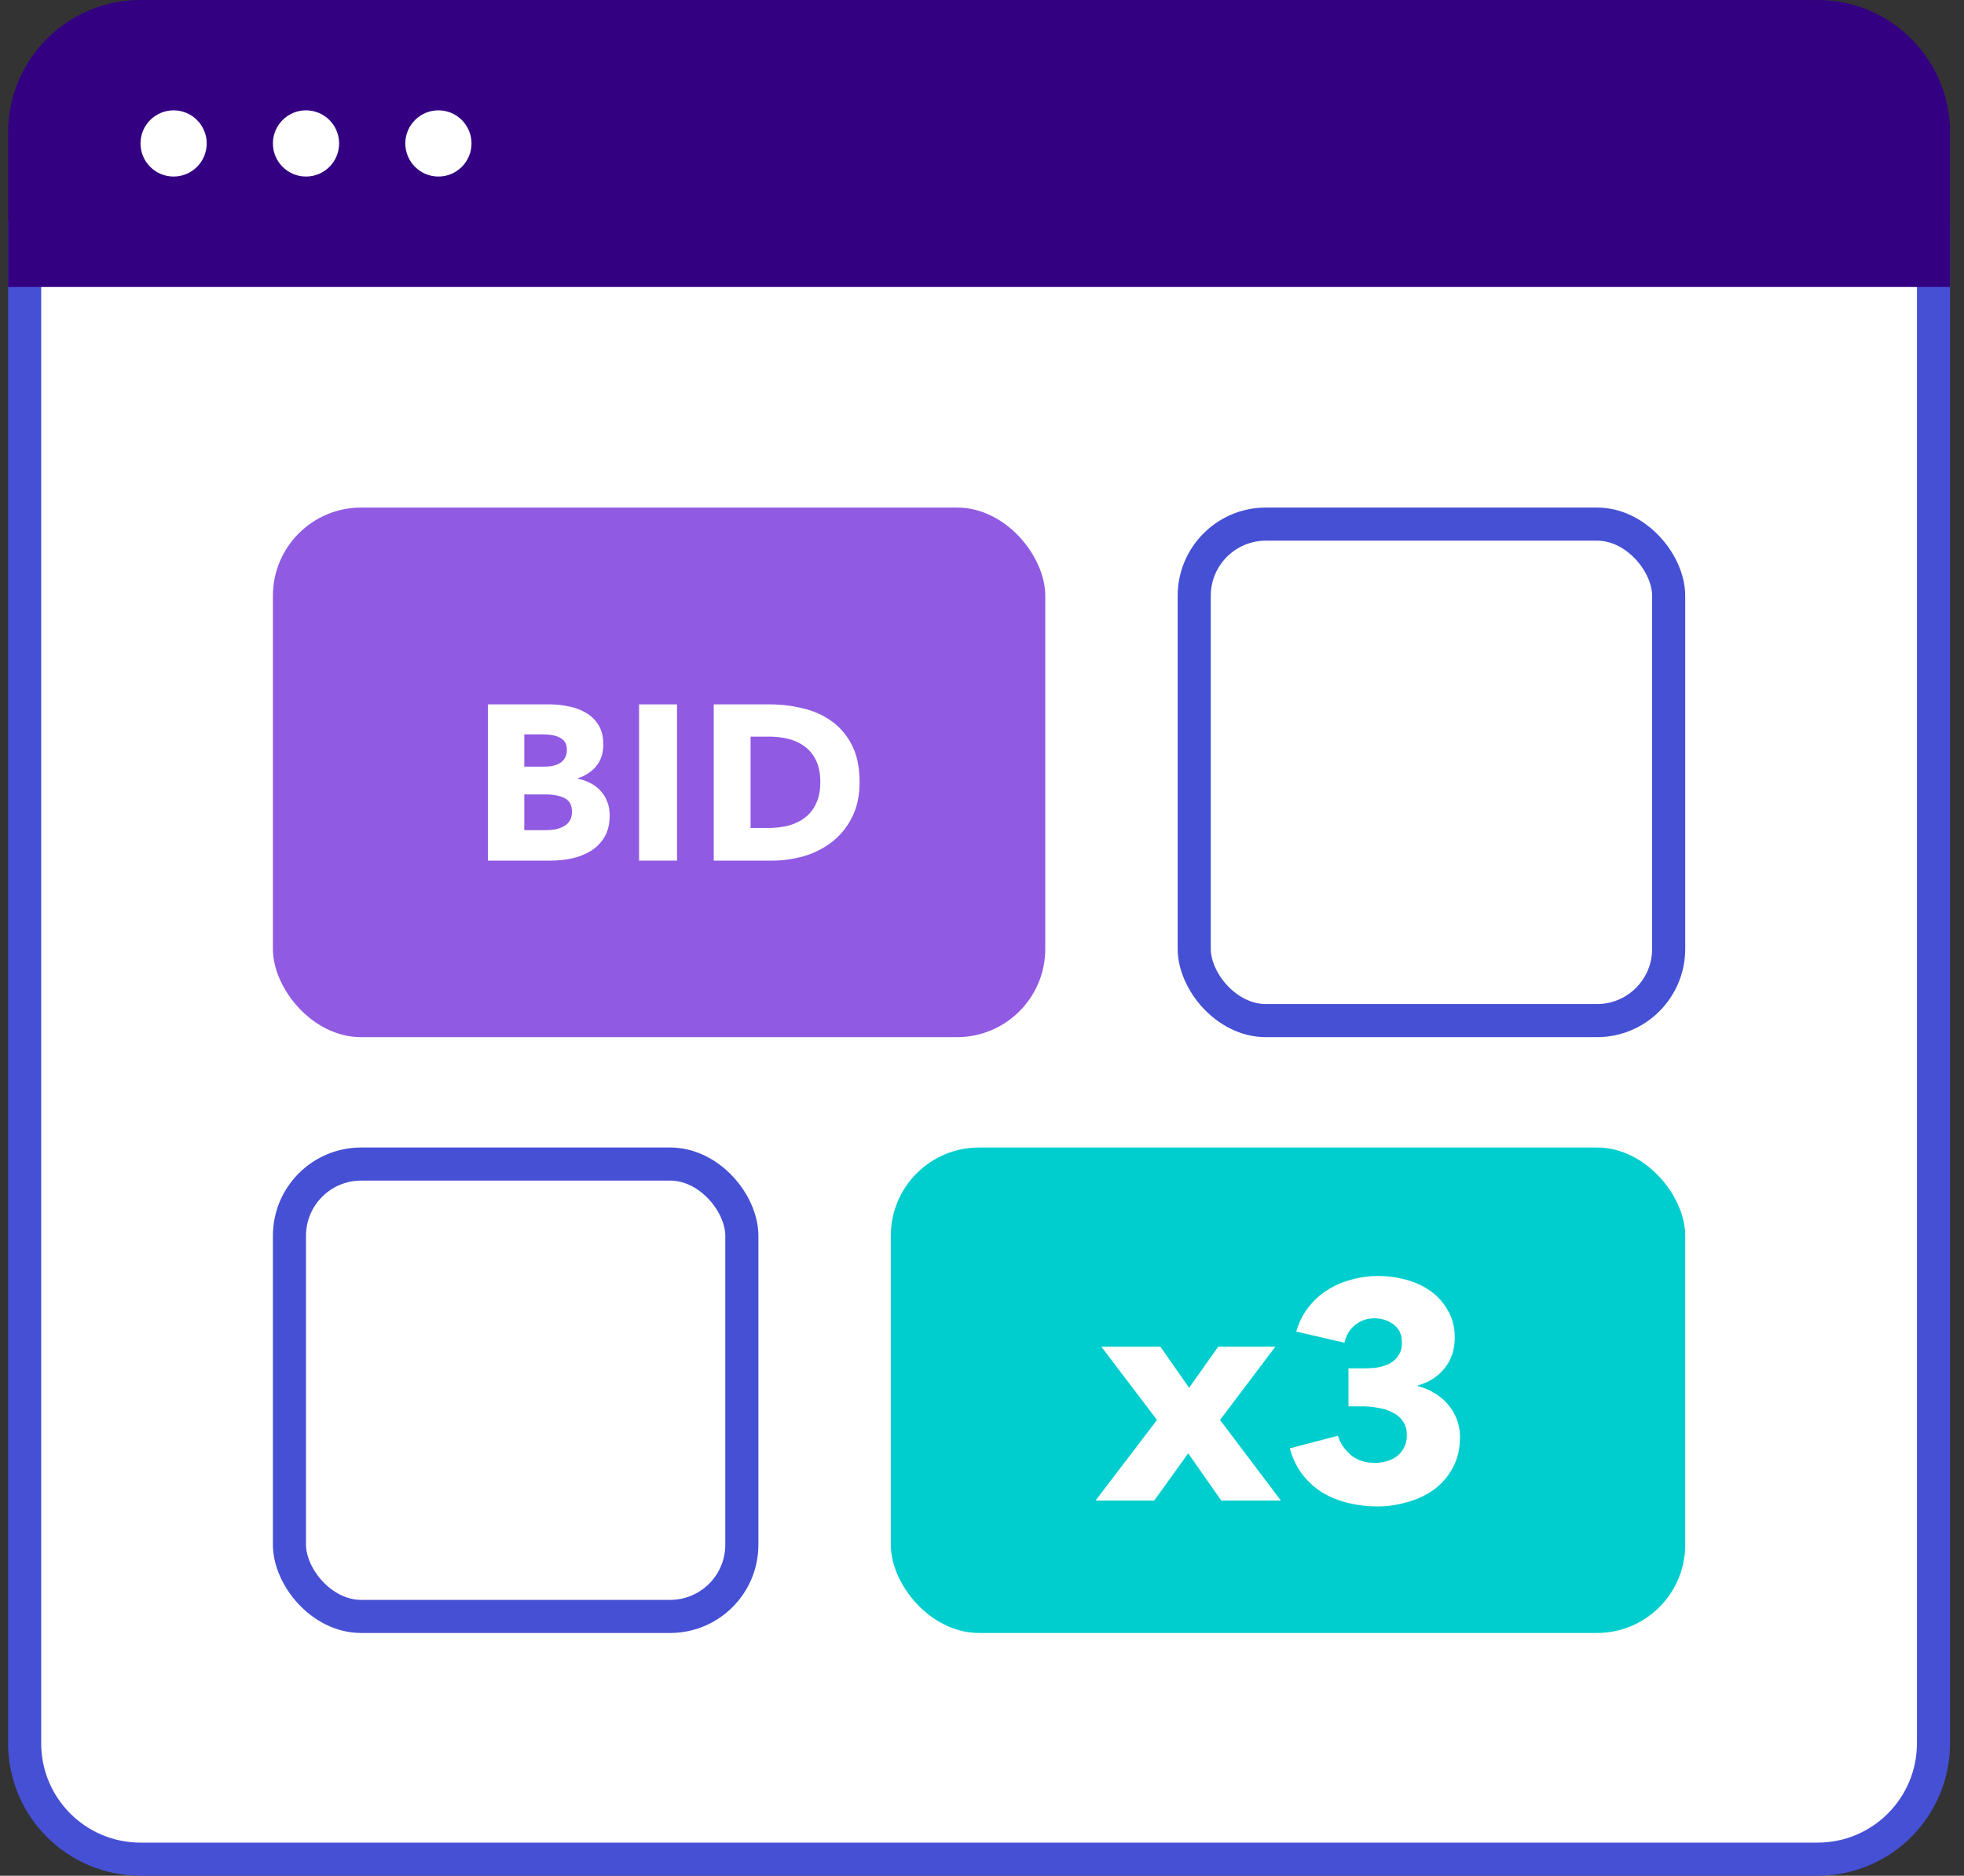 <svg width="89" height="85" viewBox="0 0 89 85" fill="none" xmlns="http://www.w3.org/2000/svg">
<rect x="0" y="0" width="89" height="85" fill="#333333" stroke="none"/>
<path d="M1.117 10.75H87.617V79C87.617 81.9 85.267 84.25 82.367 84.25H6.367C3.468 84.25 1.117 81.9 1.117 79V10.75Z" fill="white" stroke="#4650D4" stroke-width="1.5"/>
<path d="M0.367 6C0.367 2.686 3.053 0 6.367 0H82.367C85.681 0 88.367 2.686 88.367 6V13H0.367V6Z" fill="#330081"/>
<circle cx="7.867" cy="6.5" r="1.5" fill="white"/>
<circle cx="13.867" cy="6.5" r="1.5" fill="white"/>
<circle cx="19.867" cy="6.5" r="1.5" fill="white"/>
<rect x="12.367" y="23" width="35" height="24" rx="4" fill="#905AE2"/>
<rect x="54.117" y="23.75" width="21.5" height="22.5" rx="3.25" fill="white" stroke="#4650D4" stroke-width="1.5"/>
<rect x="13.117" y="52.75" width="20.5" height="20.5" rx="3.25" fill="white" stroke="#4650D4" stroke-width="1.5"/>
<rect x="40.367" y="52" width="36" height="22" rx="4" fill="#00CECE"/>
<path d="M27.629 36.94C27.629 37.327 27.553 37.653 27.399 37.92C27.246 38.18 27.043 38.39 26.789 38.55C26.536 38.71 26.246 38.827 25.919 38.9C25.599 38.967 25.269 39 24.929 39H22.109V31.92H24.929C25.203 31.92 25.483 31.95 25.769 32.01C26.056 32.063 26.316 32.16 26.549 32.3C26.783 32.433 26.973 32.617 27.119 32.85C27.266 33.083 27.339 33.38 27.339 33.74C27.339 34.133 27.233 34.46 27.019 34.72C26.806 34.973 26.526 35.157 26.179 35.27V35.29C26.379 35.323 26.566 35.387 26.739 35.48C26.919 35.567 27.073 35.68 27.199 35.82C27.333 35.96 27.436 36.123 27.509 36.31C27.589 36.497 27.629 36.707 27.629 36.94ZM25.689 33.97C25.689 33.73 25.596 33.557 25.409 33.45C25.229 33.337 24.959 33.28 24.599 33.28H23.759V34.74H24.679C24.999 34.74 25.246 34.677 25.419 34.55C25.599 34.417 25.689 34.223 25.689 33.97ZM25.919 36.78C25.919 36.487 25.809 36.283 25.589 36.17C25.369 36.057 25.076 36 24.709 36H23.759V37.62H24.719C24.853 37.62 24.989 37.61 25.129 37.59C25.276 37.563 25.406 37.52 25.519 37.46C25.639 37.4 25.736 37.317 25.809 37.21C25.883 37.097 25.919 36.953 25.919 36.78Z" fill="white"/>
<path d="M28.96 39V31.92H30.68V39H28.96Z" fill="white"/>
<path d="M38.953 35.44C38.953 36.06 38.837 36.597 38.603 37.05C38.377 37.497 38.073 37.867 37.693 38.16C37.32 38.447 36.897 38.66 36.423 38.8C35.95 38.933 35.47 39 34.983 39H32.343V31.92H34.903C35.403 31.92 35.897 31.98 36.383 32.1C36.87 32.213 37.303 32.407 37.683 32.68C38.063 32.947 38.37 33.307 38.603 33.76C38.837 34.213 38.953 34.773 38.953 35.44ZM37.173 35.44C37.173 35.04 37.107 34.71 36.973 34.45C36.847 34.183 36.673 33.973 36.453 33.82C36.24 33.66 35.993 33.547 35.713 33.48C35.44 33.413 35.157 33.38 34.863 33.38H34.013V37.52H34.823C35.13 37.52 35.423 37.487 35.703 37.42C35.99 37.347 36.24 37.23 36.453 37.07C36.673 36.91 36.847 36.697 36.973 36.43C37.107 36.163 37.173 35.833 37.173 35.44Z" fill="white"/>
<path d="M55.343 68L53.844 65.858L52.304 68H49.645L52.431 64.346L49.91 61.028H52.584L53.886 62.89L55.203 61.028H57.792L55.286 64.346L58.044 68H55.343Z" fill="white"/>
<path d="M66.161 65.116C66.161 65.658 66.049 66.129 65.825 66.53C65.61 66.922 65.326 67.249 64.971 67.51C64.616 67.762 64.215 67.949 63.767 68.07C63.328 68.201 62.88 68.266 62.423 68.266C61.975 68.266 61.536 68.215 61.107 68.112C60.687 68.01 60.3 67.856 59.945 67.65C59.6 67.436 59.296 67.165 59.035 66.838C58.774 66.502 58.578 66.101 58.447 65.634L60.631 65.06C60.724 65.387 60.916 65.676 61.205 65.928C61.494 66.171 61.863 66.292 62.311 66.292C62.479 66.292 62.647 66.269 62.815 66.222C62.992 66.176 63.146 66.106 63.277 66.012C63.417 65.91 63.529 65.779 63.613 65.62C63.706 65.462 63.753 65.266 63.753 65.032C63.753 64.78 63.692 64.57 63.571 64.402C63.459 64.234 63.305 64.104 63.109 64.01C62.922 63.908 62.708 63.838 62.465 63.8C62.222 63.754 61.98 63.73 61.737 63.73H61.107V62.008H61.793C62.017 62.008 62.232 61.994 62.437 61.966C62.642 61.929 62.824 61.868 62.983 61.784C63.151 61.691 63.282 61.57 63.375 61.42C63.478 61.271 63.529 61.075 63.529 60.832C63.529 60.478 63.403 60.207 63.151 60.02C62.899 59.834 62.61 59.74 62.283 59.74C61.947 59.74 61.653 59.843 61.401 60.048C61.158 60.244 61 60.51 60.925 60.846L58.741 60.342C58.862 59.922 59.044 59.558 59.287 59.25C59.53 58.933 59.814 58.672 60.141 58.466C60.477 58.252 60.841 58.093 61.233 57.99C61.625 57.878 62.026 57.822 62.437 57.822C62.876 57.822 63.3 57.878 63.711 57.99C64.131 58.102 64.504 58.275 64.831 58.508C65.158 58.742 65.419 59.036 65.615 59.39C65.82 59.736 65.923 60.146 65.923 60.622C65.923 61.173 65.764 61.64 65.447 62.022C65.139 62.396 64.742 62.648 64.257 62.778V62.82C64.537 62.886 64.794 62.993 65.027 63.142C65.26 63.282 65.461 63.455 65.629 63.66C65.797 63.856 65.928 64.08 66.021 64.332C66.114 64.575 66.161 64.836 66.161 65.116Z" fill="white"/>
</svg>

